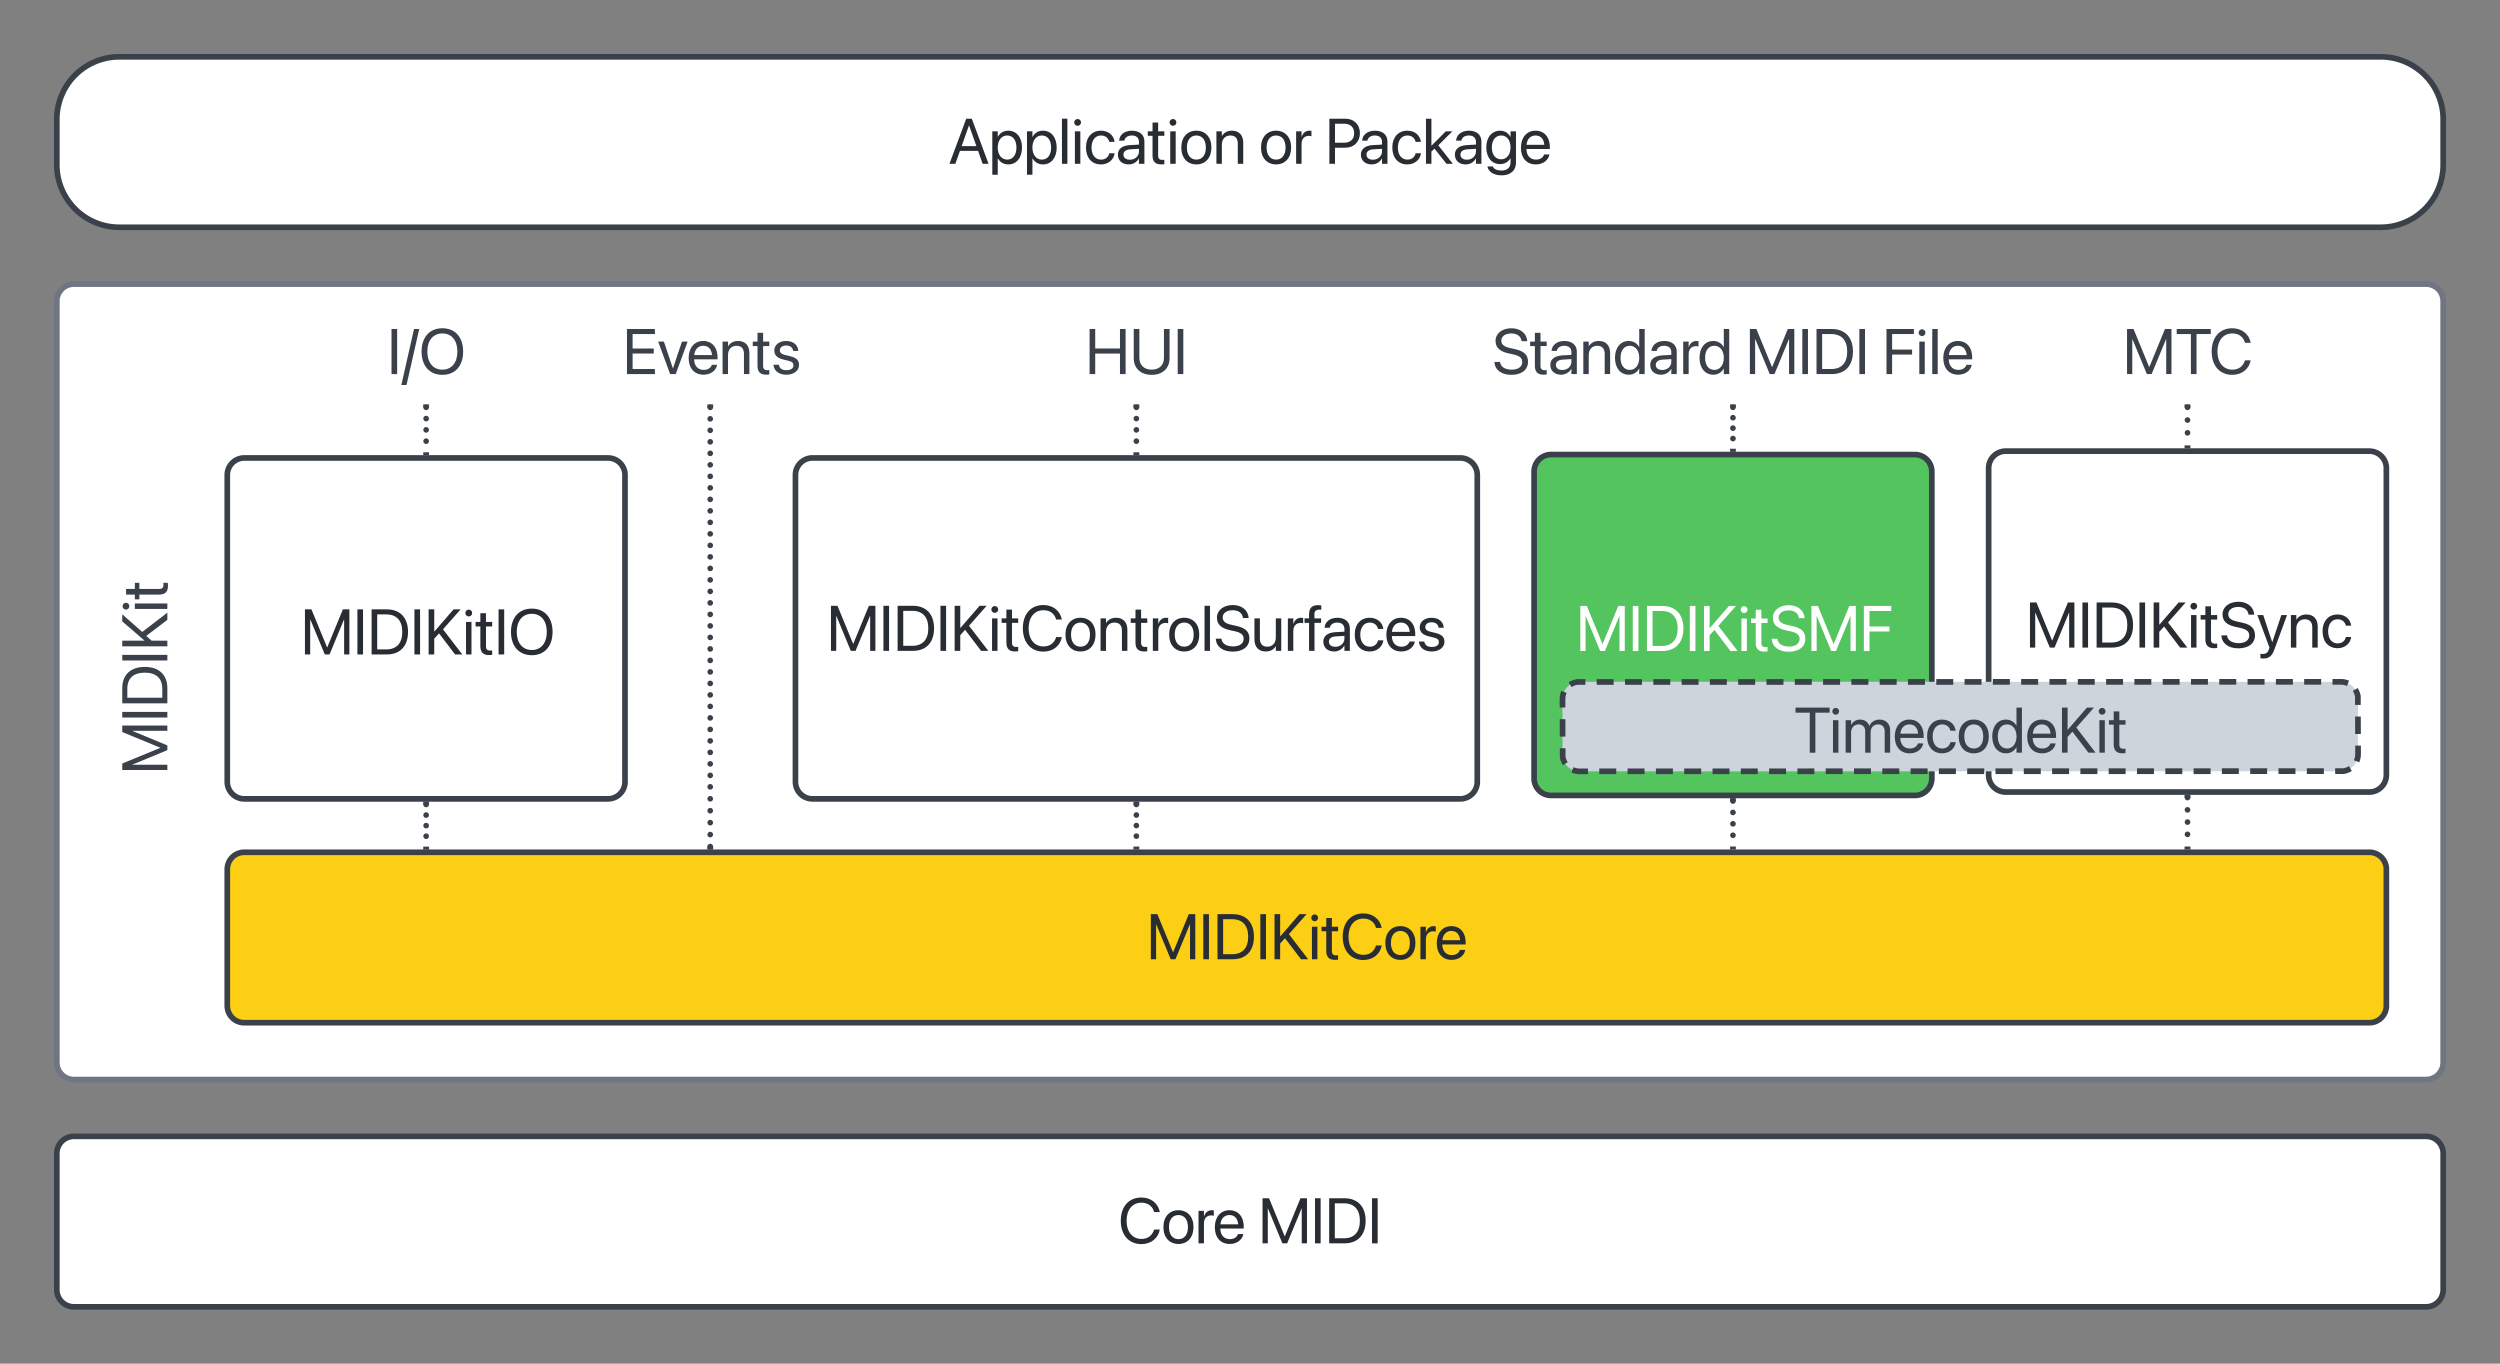 <svg xmlns="http://www.w3.org/2000/svg" xmlns:xlink="http://www.w3.org/1999/xlink" xmlns:lucid="lucid" width="880" height="480"><rect width="100%" height="100%" fill="#808080" stroke="none"/><g transform="translate(0 40)" lucid:page-tab-id="0_0"><path d="M20 66a6 6 0 0 1 6-6h828a6 6 0 0 1 6 6v268a6 6 0 0 1-6 6H26a6 6 0 0 1-6-6z" stroke="#6f7681" stroke-width="2" fill="#fff"/><path d="M80 127.2a6 6 0 0 1 6-6h128a6 6 0 0 1 6 6v108a6 6 0 0 1-6 6H86a6 6 0 0 1-6-6z" stroke="#3a414a" stroke-width="2" fill="#fff"/><use xlink:href="#a" transform="matrix(1,0,0,1,92,133.209) translate(13.801 57.159)"/><path d="M540 126a6 6 0 0 1 6-6h128a6 6 0 0 1 6 6v108a6 6 0 0 1-6 6H546a6 6 0 0 1-6-6z" stroke="#3a414a" stroke-width="2" fill="#54c45e"/><use xlink:href="#b" transform="matrix(1,0,0,1,552,132) translate(2.733 57.159)"/><path d="M700 124.8a6 6 0 0 1 6-6h128a6 6 0 0 1 6 6v108a6 6 0 0 1-6 6H706a6 6 0 0 1-6-6z" stroke="#3a414a" stroke-width="2" fill="#fff"/><use xlink:href="#c" transform="matrix(1,0,0,1,712,130.791) translate(1.008 57.159)"/><path d="M280 127.2a6 6 0 0 1 6-6h228a6 6 0 0 1 6 6v108a6 6 0 0 1-6 6H286a6 6 0 0 1-6-6z" stroke="#3a414a" stroke-width="2" fill="#fff"/><use xlink:href="#d" transform="matrix(1,0,0,1,292,133.209) translate(-1.039 55.899)"/><path d="M80 266a6 6 0 0 1 6-6h748a6 6 0 0 1 6 6v48a6 6 0 0 1-6 6H86a6 6 0 0 1-6-6z" stroke="#3a414a" stroke-width="2" fill="#fcce14"/><use xlink:href="#e" transform="matrix(1,0,0,1,92,272) translate(311.56 25.659)"/><path d="M20 366a6 6 0 0 1 6-6h828a6 6 0 0 1 6 6v48a6 6 0 0 1-6 6H26a6 6 0 0 1-6-6z" stroke="#3a414a" stroke-width="2" fill="#fff"/><use xlink:href="#f" transform="matrix(1,0,0,1,32,372) translate(361.592 25.659)"/><use xlink:href="#g" transform="matrix(1,0,0,1,32,372) translate(410.875 25.659)"/><path d="M20 2a22 22 0 0 1 22-22h796a22 22 0 0 1 22 22v16a22 22 0 0 1-22 22H42a22 22 0 0 1-22-22z" stroke="#3a414a" stroke-width="2" fill="#fff"/><use xlink:href="#h" transform="matrix(1,0,0,1,32,-8) translate(301.934 25.659)"/><use xlink:href="#i" transform="matrix(1,0,0,1,32,-8) translate(411.201 25.659)"/><use xlink:href="#j" transform="matrix(1,0,0,1,32,-8) translate(434.4 25.659)"/><path d="M26 340a6 6 0 0 1-6-6V63.95a6 6 0 0 1 6-6h48a6 6 0 0 1 6 6V334a6 6 0 0 1-6 6z" stroke="#000" stroke-opacity="0" stroke-width="2" fill="#fff" fill-opacity="0"/><use xlink:href="#k" transform="matrix(6.123233995736766e-17,-1,1,6.123233995736766e-17,25,335) translate(102.423 33.909)"/><path d="M550 206a6 6 0 0 1 6-6h268a6 6 0 0 1 6 6v19.52a6 6 0 0 1-6 6H556a6 6 0 0 1-6-6z" fill="#ced4db"/><path d="M552.7 201l.58-.35.87-.36.9-.23h3m3.98 0H568m4 0h5.97m4 0h5.96m4 0h5.96m3.98 0h5.97m4 0h5.96m4 0l5.97-.02m4 0h5.97m3.98 0h5.98m3.98 0h5.98m3.98 0h5.98m3.98 0h5.98m3.98 0h5.98m3.98 0l5.98-.02m3.98 0h5.98m3.98 0h5.98m3.98 0h5.98m4 0h5.96m4 0h5.96m4 0h5.96m4 0h5.96m4-.02h5.96m4 0h5.97m3.98 0h5.98m4 0h5.97m3.98 0h5.98m3.98 0h3l.94.07.9.22.62.25m2.54 2.16l.35.58.36.87.23.9v3.08m.02 4.1l.02 6.13m.02 4.1v3.06l-.07.94-.22.9-.25.62m-2.16 2.54l-.58.34-.87.36-.9.22h-3m-3.98 0H812m-4 0h-5.97m-4 0h-5.96m-4 0h-5.96m-3.98.02h-5.97m-4 0h-5.96m-4 0h-5.97m-4 0h-5.97m-3.98 0h-5.98m-3.98 0h-5.98m-3.98 0h-5.98m-3.98 0l-5.98.02m-3.98 0h-5.98m-3.98 0h-5.98m-3.98 0h-5.98m-3.98 0h-5.98m-3.98 0h-5.98m-4 0h-5.96m-4 0l-5.96.02m-4 0h-5.96m-4 0h-5.96m-4 0h-5.96m-4 0h-5.97m-3.98 0h-5.98m-4 0h-5.97m-3.98 0h-5.98m-3.98.02h-3l-.94-.08-.9-.22-.62-.25M551 228.8l-.35-.56-.36-.87-.23-.9v-3.08m-.02-4.1l-.02-6.14m-.02-4.1V206l.07-.94.22-.9.25-.62" stroke="#3a414a" stroke-width="2" fill="none"/><path d="M623.68 204.8a6 6 0 0 1 6-6h120.64a6 6 0 0 1 6 6v20.72a6 6 0 0 1-6 6H629.68a6 6 0 0 1-6-6z" stroke="#000" stroke-opacity="0" fill-opacity="0"/><use xlink:href="#l" transform="matrix(1,0,0,1,628.684,203.791) translate(2.792 21.159)"/><path d="M401 103.38c0 .55-.45 1-1 1s-1-.45-1-1 .45-1 1-1 1 .45 1 1zm0 3.97c0 .55-.45 1-1 1s-1-.45-1-1c0-.56.45-1 1-1s1 .44 1 1zm0 3.96c0 .57-.45 1-1 1s-1-.43-1-1c0-.54.45-1 1-1s1 .46 1 1zm0 3.98c0 .55-.45 1-1 1s-1-.45-1-1 .45-1 1-1 1 .45 1 1z" fill="#3a414a"/><path d="M401 103.4h-2v-1.02h2zM401 120.25h-2v-1.03h2z" stroke="#3a414a" stroke-width=".05" fill="#3a414a"/><path d="M370 69.7a6 6 0 0 1 6-6h48a6 6 0 0 1 6 6v26.72a6 6 0 0 1-6 6h-48a6 6 0 0 1-6-6z" stroke="#000" stroke-opacity="0" fill="#fff" fill-opacity="0"/><use xlink:href="#m" transform="matrix(1,0,0,1,375,68.709) translate(6.999 22.971)"/><path d="M611 103.38c0 .55-.45 1-1 1s-1-.45-1-1 .45-1 1-1 1 .45 1 1zm0 3.66c0 .56-.45 1-1 1s-1-.44-1-1c0-.55.45-1 1-1s1 .45 1 1zm0 3.67c0 .56-.45 1-1 1s-1-.44-1-1c0-.54.45-1 1-1s1 .46 1 1zm0 3.67c0 .55-.45 1-1 1s-1-.45-1-1 .45-1 1-1 1 .45 1 1z" fill="#3a414a"/><path d="M611 103.4h-2v-1.02h2zM611 119.04h-2V118h2z" stroke="#3a414a" stroke-width=".05" fill="#3a414a"/><path d="M520 69.7a6 6 0 0 1 6-6h168a6 6 0 0 1 6 6v26.72a6 6 0 0 1-6 6H526a6 6 0 0 1-6-6z" stroke="#000" stroke-opacity="0" fill="#fff" fill-opacity="0"/><use xlink:href="#n" transform="matrix(1,0,0,1,525,68.709) translate(0.267 22.971)"/><use xlink:href="#o" transform="matrix(1,0,0,1,525,68.709) translate(89.416 22.971)"/><use xlink:href="#p" transform="matrix(1,0,0,1,525,68.709) translate(137.507 22.971)"/><path d="M771 103.38c0 .55-.45 1-1 1s-1-.45-1-1 .45-1 1-1 1 .45 1 1zm0 4.48c0 .56-.45 1-1 1s-1-.44-1-1c0-.55.45-1 1-1s1 .45 1 1zm0 4.5c0 .54-.45 1-1 1s-1-.46-1-1c0-.57.45-1 1-1s1 .43 1 1z" fill="#3a414a"/><path d="M771 103.4h-2v-1.02h2zM771 117.83h-2v-1.03h2z" stroke="#3a414a" stroke-width=".05" fill="#3a414a"/><path d="M740 69.7a6 6 0 0 1 6-6h48a6 6 0 0 1 6 6v26.72a6 6 0 0 1-6 6h-48a6 6 0 0 1-6-6z" stroke="#000" stroke-opacity="0" fill="#fff" fill-opacity="0"/><use xlink:href="#q" transform="matrix(1,0,0,1,745,68.709) translate(2.176 22.971)"/><path d="M200 69.7a6 6 0 0 1 6-6h88a6 6 0 0 1 6 6v26.72a6 6 0 0 1-6 6h-88a6 6 0 0 1-6-6z" stroke="#000" stroke-opacity="0" fill="#fff" fill-opacity="0"/><use xlink:href="#r" transform="matrix(1,0,0,1,205,68.709) translate(14.152 22.971)"/><path d="M251 103.38c0 .55-.45 1-1 1s-1-.45-1-1 .45-1 1-1 1 .45 1 1zm0 4.05c0 .55-.45 1-1 1s-1-.45-1-1 .45-1 1-1 1 .45 1 1zm0 4.05c0 .55-.45 1-1 1s-1-.45-1-1 .45-1 1-1 1 .45 1 1zm0 4.05c0 .55-.45 1-1 1s-1-.45-1-1 .45-1 1-1 1 .45 1 1zm0 4.05c0 .55-.45 1-1 1s-1-.45-1-1 .45-1 1-1 1 .45 1 1zm0 4.05c0 .55-.45 1-1 1s-1-.45-1-1 .45-1 1-1 1 .45 1 1zm0 4.05c0 .55-.45 1-1 1s-1-.45-1-1 .45-1 1-1 1 .45 1 1zm0 4.05c0 .55-.45 1-1 1s-1-.45-1-1 .45-1 1-1 1 .45 1 1zm0 4.05c0 .55-.45 1-1 1s-1-.45-1-1 .45-1 1-1 1 .45 1 1zm0 4.05c0 .55-.45 1-1 1s-1-.45-1-1 .45-1 1-1 1 .45 1 1zm0 4.05c0 .55-.45 1-1 1s-1-.45-1-1 .45-1 1-1 1 .45 1 1zm0 4.05c0 .55-.45 1-1 1s-1-.45-1-1 .45-1 1-1 1 .45 1 1zm0 4.05c0 .56-.45 1-1 1s-1-.44-1-1c0-.55.45-1 1-1s1 .45 1 1zm0 4.05c0 .56-.45 1-1 1s-1-.44-1-1c0-.55.45-1 1-1s1 .45 1 1zm0 4.05c0 .56-.45 1-1 1s-1-.44-1-1c0-.55.45-1 1-1s1 .45 1 1zm0 4.05c0 .56-.45 1-1 1s-1-.44-1-1c0-.55.45-1 1-1s1 .45 1 1zm0 4.05c0 .56-.45 1-1 1s-1-.44-1-1c0-.55.45-1 1-1s1 .45 1 1zm0 4.05c0 .56-.45 1-1 1s-1-.44-1-1c0-.55.45-1 1-1s1 .45 1 1zm0 4.05c0 .56-.45 1-1 1s-1-.44-1-1c0-.55.45-1 1-1s1 .45 1 1zm0 4.05c0 .56-.45 1-1 1s-1-.44-1-1c0-.55.45-1 1-1s1 .45 1 1zm0 4.05c0 .56-.45 1-1 1s-1-.44-1-1c0-.55.45-1 1-1s1 .45 1 1zm0 4.05c0 .56-.45 1-1 1s-1-.44-1-1c0-.55.45-1 1-1s1 .45 1 1zm0 4.05c0 .56-.45 1-1 1s-1-.44-1-1c0-.55.45-1 1-1s1 .45 1 1zm0 4.05c0 .56-.45 1-1 1s-1-.44-1-1c0-.55.45-1 1-1s1 .45 1 1zm0 4.06c0 .54-.45 1-1 1s-1-.46-1-1c0-.57.45-1 1-1s1 .43 1 1zm0 4.04c0 .55-.45 1-1 1s-1-.45-1-1c0-.56.45-1 1-1s1 .44 1 1zm0 4.05c0 .54-.45 1-1 1s-1-.46-1-1c0-.57.45-1 1-1s1 .43 1 1zm0 4.04c0 .55-.45 1-1 1s-1-.45-1-1c0-.56.45-1 1-1s1 .44 1 1zm0 4.05c0 .54-.45 1-1 1s-1-.46-1-1c0-.57.45-1 1-1s1 .43 1 1zm0 4.04c0 .55-.45 1-1 1s-1-.45-1-1c0-.56.45-1 1-1s1 .44 1 1zm0 4.05c0 .54-.45 1-1 1s-1-.46-1-1c0-.57.45-1 1-1s1 .43 1 1zm0 4.04c0 .55-.45 1-1 1s-1-.45-1-1c0-.56.45-1 1-1s1 .44 1 1zm0 4.05c0 .54-.45 1-1 1s-1-.46-1-1c0-.57.45-1 1-1s1 .43 1 1zm0 4.04c0 .55-.45 1-1 1s-1-.45-1-1c0-.56.45-1 1-1s1 .44 1 1zm0 4.2c0 .55-.45 1-1 1s-1-.45-1-1 .45-1 1-1 1 .45 1 1zm0 4.2c0 .56-.45 1-1 1s-1-.44-1-1c0-.55.45-1 1-1s1 .45 1 1zm0 4.2c0 .56-.45 1-1 1s-1-.44-1-1c0-.54.45-1 1-1s1 .46 1 1zm0 4.2c0 .57-.45 1-1 1s-1-.43-1-1c0-.54.45-1 1-1s1 .46 1 1zm0 4.22c0 .55-.45 1-1 1s-1-.45-1-1c0-.56.45-1 1-1s1 .44 1 1z" fill="#3a414a"/><path d="M251 103.4h-2v-1.02h2zM251 259.06h-2v-1.03h2z" stroke="#3a414a" stroke-width=".05" fill="#3a414a"/><path d="M120 69.7a6 6 0 0 1 6-6h48a6 6 0 0 1 6 6v26.72a6 6 0 0 1-6 6h-48a6 6 0 0 1-6-6z" stroke="#000" stroke-opacity="0" fill="#fff" fill-opacity="0"/><use xlink:href="#s" transform="matrix(1,0,0,1,125,68.709) translate(11.274 22.971)"/><path d="M151 103.38c0 .55-.45 1-1 1s-1-.45-1-1 .45-1 1-1 1 .45 1 1zm0 3.97c0 .55-.45 1-1 1s-1-.45-1-1c0-.56.45-1 1-1s1 .44 1 1zm0 3.96c0 .57-.45 1-1 1s-1-.43-1-1c0-.54.45-1 1-1s1 .46 1 1zm0 3.98c0 .55-.45 1-1 1s-1-.45-1-1 .45-1 1-1 1 .45 1 1z" fill="#3a414a"/><path d="M151 103.4h-2v-1.02h2zM151 120.24h-2v-1.02h2z" stroke="#3a414a" stroke-width=".05" fill="#3a414a"/><path d="M401 243.17c0 .55-.45 1-1 1s-1-.45-1-1 .45-1 1-1 1 .45 1 1zm0 3.72c0 .54-.45 1-1 1s-1-.46-1-1c0-.56.45-1 1-1s1 .44 1 1zm0 3.7c0 .56-.45 1-1 1s-1-.44-1-1c0-.55.45-1 1-1s1 .45 1 1zm0 3.73c0 .55-.45 1-1 1s-1-.45-1-1c0-.56.45-1 1-1s1 .44 1 1z" fill="#3a414a"/><path d="M401 243.2h-2v-1.03h2zM401 259.04h-2v-1.02h2z" stroke="#3a414a" stroke-width=".05" fill="#3a414a"/><path d="M151 243.17c0 .55-.45 1-1 1s-1-.45-1-1 .45-1 1-1 1 .45 1 1zm0 3.73c0 .55-.45 1-1 1s-1-.45-1-1c0-.56.45-1 1-1s1 .44 1 1zm0 3.72c0 .55-.45 1-1 1s-1-.45-1-1 .45-1 1-1 1 .45 1 1zm0 3.72c0 .56-.45 1-1 1s-1-.44-1-1c0-.55.45-1 1-1s1 .45 1 1z" fill="#3a414a"/><path d="M151 243.2h-2v-1.03h2zM151 259.07h-2v-1.03h2z" stroke="#3a414a" stroke-width=".05" fill="#3a414a"/><path d="M611 241.96c0 .56-.45 1-1 1s-1-.44-1-1c0-.55.45-1 1-1s1 .45 1 1zm0 4.02c0 .55-.45 1-1 1s-1-.45-1-1 .45-1 1-1 1 .45 1 1zm0 4c0 .56-.45 1-1 1s-1-.44-1-1c0-.54.45-1 1-1s1 .46 1 1zm0 4.03c0 .56-.45 1-1 1s-1-.44-1-1c0-.55.45-1 1-1s1 .45 1 1z" fill="#3a414a"/><path d="M611 242h-2v-1.04h2zM611 259.02h-2V258h2z" stroke="#3a414a" stroke-width=".05" fill="#3a414a"/><path d="M771 240.75c0 .56-.45 1-1 1s-1-.44-1-1c0-.55.45-1 1-1s1 .45 1 1zm0 4.32c0 .55-.45 1-1 1s-1-.45-1-1 .45-1 1-1 1 .45 1 1zm0 4.3c0 .56-.45 1-1 1s-1-.44-1-1c0-.54.45-1 1-1s1 .46 1 1zm0 4.32c0 .55-.45 1-1 1s-1-.45-1-1c0-.56.45-1 1-1s1 .44 1 1z" fill="#3a414a"/><path d="M771 240.78h-2v-1.02h2zM771 259h-2V258h2z" stroke="#3a414a" stroke-width=".05" fill="#3a414a"/><defs><path fill="#282c33" d="M140 0v-1443h208L848-227h6l500-1216h208V0h-168v-1115h-6L927 0H775L314-1115h-6V0H140" id="t"/><path fill="#282c33" d="M140 0v-1443h180V0H140" id="u"/><path fill="#282c33" d="M140 0v-1443h485c428 0 682 267 681 721 0 455-252 722-681 722H140zm180-162h293c328 0 510-201 509-560 0-360-182-559-509-559H320v1119" id="v"/><path fill="#282c33" d="M140 0v-1443h180v708h6l612-708h226L600-804 1217 0H987L474-674 320-505V0H140" id="w"/><path fill="#282c33" d="M211-1216c-60 0-109-49-109-109 0-61 49-109 109-109 61 0 109 48 109 109 0 60-48 109-109 109zM124 0v-1040h174V0H124" id="x"/><path fill="#282c33" d="M451 20c-191 0-285-86-285-285v-631H14v-144h152v-281h180v281h198v144H346v630c-5 134 82 152 198 138V13c-22 3-59 7-93 7" id="y"/><path fill="#282c33" d="M750 24C339 24 83-264 84-723c0-457 257-744 666-744s665 288 664 746c0 458-255 745-664 745zm0-166c298 0 481-228 480-581 0-354-186-578-480-578-296 0-483 224-482 580 0 355 186 579 482 579" id="z"/><g id="a"><use transform="matrix(0.011,0,0,0.011,0,0)" xlink:href="#t"/><use transform="matrix(0.011,0,0,0.011,18.468,0)" xlink:href="#u"/><use transform="matrix(0.011,0,0,0.011,23.459,0)" xlink:href="#v"/><use transform="matrix(0.011,0,0,0.011,38.542,0)" xlink:href="#u"/><use transform="matrix(0.011,0,0,0.011,43.533,0)" xlink:href="#w"/><use transform="matrix(0.011,0,0,0.011,56.879,0)" xlink:href="#x"/><use transform="matrix(0.011,0,0,0.011,61.458,0)" xlink:href="#y"/><use transform="matrix(0.011,0,0,0.011,68.153,0)" xlink:href="#u"/><use transform="matrix(0.011,0,0,0.011,73.145,0)" xlink:href="#z"/></g><path fill="#fff" d="M140 0v-1443h208L848-227h6l500-1216h208V0h-168v-1115h-6L927 0H775L314-1115h-6V0H140" id="A"/><path fill="#fff" d="M140 0v-1443h180V0H140" id="B"/><path fill="#fff" d="M140 0v-1443h485c428 0 682 267 681 721 0 455-252 722-681 722H140zm180-162h293c328 0 510-201 509-560 0-360-182-559-509-559H320v1119" id="C"/><path fill="#fff" d="M140 0v-1443h180v708h6l612-708h226L600-804 1217 0H987L474-674 320-505V0H140" id="D"/><path fill="#fff" d="M211-1216c-60 0-109-49-109-109 0-61 49-109 109-109 61 0 109 48 109 109 0 60-48 109-109 109zM124 0v-1040h174V0H124" id="E"/><path fill="#fff" d="M451 20c-191 0-285-86-285-285v-631H14v-144h152v-281h180v281h198v144H346v630c-5 134 82 152 198 138V13c-22 3-59 7-93 7" id="F"/><path fill="#fff" d="M939-1053c-18-158-142-247-330-248-193 1-319 93-319 233 0 118 87 192 275 233l160 35c296 65 420 185 420 406 0 256-203 418-533 418C295 23 83-131 70-390h180c16 157 157 246 372 248 208 0 339-94 339-244 0-127-83-198-281-242l-160-35c-282-62-414-189-414-401 1-237 211-403 508-403 287 2 495 166 505 414H939" id="G"/><path fill="#fff" d="M140 0v-1443h876v162H320v496h639v160H320V0H140" id="H"/><g id="b"><use transform="matrix(0.011,0,0,0.011,0,0)" xlink:href="#A"/><use transform="matrix(0.011,0,0,0.011,18.468,0)" xlink:href="#B"/><use transform="matrix(0.011,0,0,0.011,23.459,0)" xlink:href="#C"/><use transform="matrix(0.011,0,0,0.011,38.542,0)" xlink:href="#B"/><use transform="matrix(0.011,0,0,0.011,43.533,0)" xlink:href="#D"/><use transform="matrix(0.011,0,0,0.011,56.879,0)" xlink:href="#E"/><use transform="matrix(0.011,0,0,0.011,61.458,0)" xlink:href="#F"/><use transform="matrix(0.011,0,0,0.011,68.153,0)" xlink:href="#G"/><use transform="matrix(0.011,0,0,0.011,81.337,0)" xlink:href="#A"/><use transform="matrix(0.011,0,0,0.011,99.805,0)" xlink:href="#H"/></g><path fill="#282c33" d="M939-1053c-18-158-142-247-330-248-193 1-319 93-319 233 0 118 87 192 275 233l160 35c296 65 420 185 420 406 0 256-203 418-533 418C295 23 83-131 70-390h180c16 157 157 246 372 248 208 0 339-94 339-244 0-127-83-198-281-242l-160-35c-282-62-414-189-414-401 1-237 211-403 508-403 287 2 495 166 505 414H939" id="I"/><path fill="#282c33" d="M566 65c-83 230-200 311-446 277V200c137 18 224-4 269-140l21-59L24-1040h186l287 866h4l288-866h183" id="J"/><path fill="#282c33" d="M113 0v-1040h174v148h4c56-97 162-168 320-168 228 0 360 148 360 385V0H797v-644c0-169-79-262-239-262-164 0-271 117-271 294V0H113" id="K"/><path fill="#282c33" d="M979-338C953-135 782 19 544 20 249 20 62-190 62-522c0-328 191-538 480-538 262 1 415 173 435 358H807c-25-110-108-203-265-204-181 0-302 150-302 387 0 242 124 385 304 385 145 0 237-83 264-204h171" id="L"/><g id="c"><use transform="matrix(0.011,0,0,0.011,0,0)" xlink:href="#t"/><use transform="matrix(0.011,0,0,0.011,18.468,0)" xlink:href="#u"/><use transform="matrix(0.011,0,0,0.011,23.459,0)" xlink:href="#v"/><use transform="matrix(0.011,0,0,0.011,38.542,0)" xlink:href="#u"/><use transform="matrix(0.011,0,0,0.011,43.533,0)" xlink:href="#w"/><use transform="matrix(0.011,0,0,0.011,56.879,0)" xlink:href="#x"/><use transform="matrix(0.011,0,0,0.011,61.458,0)" xlink:href="#y"/><use transform="matrix(0.011,0,0,0.011,68.153,0)" xlink:href="#I"/><use transform="matrix(0.011,0,0,0.011,81.337,0)" xlink:href="#J"/><use transform="matrix(0.011,0,0,0.011,92.144,0)" xlink:href="#K"/><use transform="matrix(0.011,0,0,0.011,103.852,0)" xlink:href="#L"/></g><path fill="#282c33" d="M1333-441c-52 282-284 465-590 465C342 24 84-268 84-723c0-454 257-744 659-744 304 0 538 185 590 465h-182c-51-187-196-300-408-299-288 0-474 227-474 579 0 351 187 580 474 580 205 1 347-105 408-299h182" id="M"/><path fill="#282c33" d="M544 20C254 20 61-190 62-522c0-331 194-538 481-538 288 0 483 207 482 540 0 332-194 540-481 540zm1-154c184 0 303-143 302-388 0-244-120-384-304-384-182 0-304 142-303 386 0 245 121 386 305 386" id="N"/><path fill="#282c33" d="M113 0v-1040h174v176h4c43-141 154-221 312-189v169c-177-43-316 47-316 242V0H113" id="O"/><path fill="#282c33" d="M122 0v-1443h174V0H122" id="P"/><path fill="#282c33" d="M468 20c-228 0-360-148-360-385v-675h174v644c0 169 79 262 239 262 164 0 271-117 271-294v-612h174V0H792v-148h-4C732-51 626 20 468 20" id="Q"/><path fill="#282c33" d="M169 0v-896H24v-144h145v-128c0-200 93-295 285-295 39 0 80 3 106 7v141c-127-19-226 14-219 148v127h214v144H343V0H169" id="R"/><path fill="#282c33" d="M110-740c12-181 161-318 410-320 246 0 400 133 400 341V0H746v-169h-4C681-55 556 20 417 20 209 20 70-105 71-296c0-177 138-288 377-302l298-17v-87c0-127-83-204-228-204-138 1-222 66-240 166H110zm139 444c-1 102 81 165 207 165 164 0 290-113 290-264v-85l-278 17c-139 8-219 70-219 167" id="S"/><path fill="#282c33" d="M974-298C943-118 772 19 541 20 242 20 62-189 62-517c0-322 184-543 468-543 304 1 476 237 457 587H238c4 214 122 339 307 339 136-1 230-68 258-164h171zM529-906c-151 0-269 103-288 297h569c-17-202-129-297-281-297" id="T"/><path fill="#282c33" d="M698-740c-12-106-89-175-221-175-126 0-204 61-204 154 0 71 47 120 162 148l165 40c210 51 286 134 286 283 0 182-172 310-404 310C233 19 85-107 67-300h174c19 111 96 175 242 175 141 0 225-59 225-154 0-75-39-117-157-146l-165-40C190-512 95-603 95-754c0-179 157-306 382-306 233 2 378 135 387 320H698" id="U"/><g id="d"><use transform="matrix(0.011,0,0,0.011,0,0)" xlink:href="#t"/><use transform="matrix(0.011,0,0,0.011,18.468,0)" xlink:href="#u"/><use transform="matrix(0.011,0,0,0.011,23.459,0)" xlink:href="#v"/><use transform="matrix(0.011,0,0,0.011,38.542,0)" xlink:href="#u"/><use transform="matrix(0.011,0,0,0.011,43.533,0)" xlink:href="#w"/><use transform="matrix(0.011,0,0,0.011,56.879,0)" xlink:href="#x"/><use transform="matrix(0.011,0,0,0.011,61.458,0)" xlink:href="#y"/><use transform="matrix(0.011,0,0,0.011,68.153,0)" xlink:href="#M"/><use transform="matrix(0.011,0,0,0.011,83.398,0)" xlink:href="#N"/><use transform="matrix(0.011,0,0,0.011,95.193,0)" xlink:href="#K"/><use transform="matrix(0.011,0,0,0.011,106.901,0)" xlink:href="#y"/><use transform="matrix(0.011,0,0,0.011,113.596,0)" xlink:href="#O"/><use transform="matrix(0.011,0,0,0.011,119.9,0)" xlink:href="#N"/><use transform="matrix(0.011,0,0,0.011,131.695,0)" xlink:href="#P"/><use transform="matrix(0.011,0,0,0.011,136.23,0)" xlink:href="#I"/><use transform="matrix(0.011,0,0,0.011,149.414,0)" xlink:href="#Q"/><use transform="matrix(0.011,0,0,0.011,161.122,0)" xlink:href="#O"/><use transform="matrix(0.011,0,0,0.011,167.969,0)" xlink:href="#R"/><use transform="matrix(0.011,0,0,0.011,174.067,0)" xlink:href="#S"/><use transform="matrix(0.011,0,0,0.011,185.221,0)" xlink:href="#L"/><use transform="matrix(0.011,0,0,0.011,196.354,0)" xlink:href="#T"/><use transform="matrix(0.011,0,0,0.011,207.737,0)" xlink:href="#U"/></g><g id="e"><use transform="matrix(0.011,0,0,0.011,0,0)" xlink:href="#t"/><use transform="matrix(0.011,0,0,0.011,18.468,0)" xlink:href="#u"/><use transform="matrix(0.011,0,0,0.011,23.459,0)" xlink:href="#v"/><use transform="matrix(0.011,0,0,0.011,38.542,0)" xlink:href="#u"/><use transform="matrix(0.011,0,0,0.011,43.533,0)" xlink:href="#w"/><use transform="matrix(0.011,0,0,0.011,56.879,0)" xlink:href="#x"/><use transform="matrix(0.011,0,0,0.011,61.458,0)" xlink:href="#y"/><use transform="matrix(0.011,0,0,0.011,68.153,0)" xlink:href="#M"/><use transform="matrix(0.011,0,0,0.011,83.398,0)" xlink:href="#N"/><use transform="matrix(0.011,0,0,0.011,95.193,0)" xlink:href="#O"/><use transform="matrix(0.011,0,0,0.011,101.497,0)" xlink:href="#T"/></g><g id="f"><use transform="matrix(0.011,0,0,0.011,0,0)" xlink:href="#M"/><use transform="matrix(0.011,0,0,0.011,15.245,0)" xlink:href="#N"/><use transform="matrix(0.011,0,0,0.011,27.04,0)" xlink:href="#O"/><use transform="matrix(0.011,0,0,0.011,33.344,0)" xlink:href="#T"/></g><g id="g"><use transform="matrix(0.011,0,0,0.011,0,0)" xlink:href="#t"/><use transform="matrix(0.011,0,0,0.011,18.468,0)" xlink:href="#u"/><use transform="matrix(0.011,0,0,0.011,23.459,0)" xlink:href="#v"/><use transform="matrix(0.011,0,0,0.011,38.542,0)" xlink:href="#u"/></g><path fill="#282c33" d="M25 0l537-1443h178L1276 0h-189L941-413H360L214 0H25zm624-1227L415-566h472l-234-661h-4" id="V"/><path fill="#282c33" d="M113 350v-1390h174v176h4c65-121 181-196 330-196 266 0 442 212 442 541 0 328-178 539-439 539-147 0-268-74-333-194h-4v524H113zm474-484c184 0 298-148 298-386 0-239-114-386-298-386-176 0-301 153-301 387 0 232 126 385 301 385" id="W"/><g id="h"><use transform="matrix(0.011,0,0,0.011,0,0)" xlink:href="#V"/><use transform="matrix(0.011,0,0,0.011,14.117,0)" xlink:href="#W"/><use transform="matrix(0.011,0,0,0.011,26.324,0)" xlink:href="#W"/><use transform="matrix(0.011,0,0,0.011,38.531,0)" xlink:href="#P"/><use transform="matrix(0.011,0,0,0.011,43.066,0)" xlink:href="#x"/><use transform="matrix(0.011,0,0,0.011,47.645,0)" xlink:href="#L"/><use transform="matrix(0.011,0,0,0.011,58.778,0)" xlink:href="#S"/><use transform="matrix(0.011,0,0,0.011,69.933,0)" xlink:href="#y"/><use transform="matrix(0.011,0,0,0.011,76.628,0)" xlink:href="#x"/><use transform="matrix(0.011,0,0,0.011,81.207,0)" xlink:href="#N"/><use transform="matrix(0.011,0,0,0.011,93.001,0)" xlink:href="#K"/></g><g id="i"><use transform="matrix(0.011,0,0,0.011,0,0)" xlink:href="#N"/><use transform="matrix(0.011,0,0,0.011,11.795,0)" xlink:href="#O"/></g><path fill="#282c33" d="M140 0v-1443h514c272 0 464 188 463 463 0 274-192 465-463 465H320V0H140zm468-1283H320v608h288c207 0 326-113 325-305 0-190-119-303-325-303" id="X"/><path fill="#282c33" d="M127 0v-1443h174v862h4l456-459h211L521-591 986 0H784L398-485l-97 93V0H127" id="Y"/><path fill="#282c33" d="M273 86c32 83 131 129 278 130 183 0 287-101 287-262v-133h-4C772-64 652 10 503 10 241 10 62-201 62-527c0-323 181-533 445-533 147 0 263 80 327 196h4v-176h174V-29c0 241-177 399-459 399-261-1-423-122-455-284h175zm268-230c177 0 297-151 297-383 0-229-121-379-297-379-185 0-301 148-301 380 0 236 116 382 301 382" id="Z"/><g id="j"><use transform="matrix(0.011,0,0,0.011,0,0)" xlink:href="#X"/><use transform="matrix(0.011,0,0,0.011,11.86,0)" xlink:href="#S"/><use transform="matrix(0.011,0,0,0.011,23.014,0)" xlink:href="#L"/><use transform="matrix(0.011,0,0,0.011,34.147,0)" xlink:href="#Y"/><use transform="matrix(0.011,0,0,0.011,44.933,0)" xlink:href="#S"/><use transform="matrix(0.011,0,0,0.011,56.087,0)" xlink:href="#Z"/><use transform="matrix(0.011,0,0,0.011,68.283,0)" xlink:href="#T"/></g><path fill="#3a414a" d="M140 0v-1443h208L848-227h6l500-1216h208V0h-168v-1115h-6L927 0H775L314-1115h-6V0H140" id="aa"/><path fill="#3a414a" d="M140 0v-1443h180V0H140" id="ab"/><path fill="#3a414a" d="M140 0v-1443h485c428 0 682 267 681 721 0 455-252 722-681 722H140zm180-162h293c328 0 510-201 509-560 0-360-182-559-509-559H320v1119" id="ac"/><path fill="#3a414a" d="M140 0v-1443h180v708h6l612-708h226L600-804 1217 0H987L474-674 320-505V0H140" id="ad"/><path fill="#3a414a" d="M211-1216c-60 0-109-49-109-109 0-61 49-109 109-109 61 0 109 48 109 109 0 60-48 109-109 109zM124 0v-1040h174V0H124" id="ae"/><path fill="#3a414a" d="M451 20c-191 0-285-86-285-285v-631H14v-144h152v-281h180v281h198v144H346v630c-5 134 82 152 198 138V13c-22 3-59 7-93 7" id="af"/><g id="k"><use transform="matrix(0.011,0,0,0.011,0,0)" xlink:href="#aa"/><use transform="matrix(0.011,0,0,0.011,18.468,0)" xlink:href="#ab"/><use transform="matrix(0.011,0,0,0.011,23.459,0)" xlink:href="#ac"/><use transform="matrix(0.011,0,0,0.011,38.542,0)" xlink:href="#ab"/><use transform="matrix(0.011,0,0,0.011,43.533,0)" xlink:href="#ad"/><use transform="matrix(0.011,0,0,0.011,56.879,0)" xlink:href="#ae"/><use transform="matrix(0.011,0,0,0.011,61.458,0)" xlink:href="#af"/></g><path fill="#3a414a" d="M505 0v-1281H50v-162h1090v162H685V0H505" id="ag"/><path fill="#3a414a" d="M113 0v-1040h174v152h4c47-103 151-172 285-172 142 0 247 73 292 200h4c58-125 180-200 326-200 206 0 339 135 339 342V0h-174v-678c0-143-79-228-216-228-138 0-235 103-235 245V0H738v-697c0-126-84-209-213-209-138 0-238 109-238 254V0H113" id="ah"/><path fill="#3a414a" d="M974-298C943-118 772 19 541 20 242 20 62-189 62-517c0-322 184-543 468-543 304 1 476 237 457 587H238c4 214 122 339 307 339 136-1 230-68 258-164h171zM529-906c-151 0-269 103-288 297h569c-17-202-129-297-281-297" id="ai"/><path fill="#3a414a" d="M979-338C953-135 782 19 544 20 249 20 62-190 62-522c0-328 191-538 480-538 262 1 415 173 435 358H807c-25-110-108-203-265-204-181 0-302 150-302 387 0 242 124 385 304 385 145 0 237-83 264-204h171" id="aj"/><path fill="#3a414a" d="M544 20C254 20 61-190 62-522c0-331 194-538 481-538 288 0 483 207 482 540 0 332-194 540-481 540zm1-154c184 0 303-143 302-388 0-244-120-384-304-384-182 0-304 142-303 386 0 245 121 386 305 386" id="ak"/><path fill="#3a414a" d="M504 20C238 20 62-192 62-521c0-328 178-539 439-539 147 0 268 74 333 194h4v-577h174V0H838v-176h-4C769-55 653 20 504 20zm34-154c176 0 301-153 301-387 0-232-126-385-301-385-184 0-298 148-298 386 0 239 114 386 298 386" id="al"/><g id="l"><use transform="matrix(0.011,0,0,0.011,0,0)" xlink:href="#ag"/><use transform="matrix(0.011,0,0,0.011,12.37,0)" xlink:href="#ae"/><use transform="matrix(0.011,0,0,0.011,16.949,0)" xlink:href="#ah"/><use transform="matrix(0.011,0,0,0.011,34.798,0)" xlink:href="#ai"/><use transform="matrix(0.011,0,0,0.011,46.181,0)" xlink:href="#aj"/><use transform="matrix(0.011,0,0,0.011,57.313,0)" xlink:href="#ak"/><use transform="matrix(0.011,0,0,0.011,69.108,0)" xlink:href="#al"/><use transform="matrix(0.011,0,0,0.011,81.413,0)" xlink:href="#ai"/><use transform="matrix(0.011,0,0,0.011,92.795,0)" xlink:href="#ad"/><use transform="matrix(0.011,0,0,0.011,106.141,0)" xlink:href="#ae"/><use transform="matrix(0.011,0,0,0.011,110.72,0)" xlink:href="#af"/></g><path fill="#3a414a" d="M140 0v-1443h180v624h792v-624h180V0h-180v-657H320V0H140" id="am"/><path fill="#3a414a" d="M714 24c-358 0-574-216-574-530v-937h180v925c0 222 144 376 394 376s392-154 392-376v-925h180v937c0 314-214 530-572 530" id="an"/><g id="m"><use transform="matrix(0.011,0,0,0.011,0,0)" xlink:href="#am"/><use transform="matrix(0.011,0,0,0.011,15.538,0)" xlink:href="#an"/><use transform="matrix(0.011,0,0,0.011,31.011,0)" xlink:href="#ab"/></g><path fill="#3a414a" d="M939-1053c-18-158-142-247-330-248-193 1-319 93-319 233 0 118 87 192 275 233l160 35c296 65 420 185 420 406 0 256-203 418-533 418C295 23 83-131 70-390h180c16 157 157 246 372 248 208 0 339-94 339-244 0-127-83-198-281-242l-160-35c-282-62-414-189-414-401 1-237 211-403 508-403 287 2 495 166 505 414H939" id="ao"/><path fill="#3a414a" d="M110-740c12-181 161-318 410-320 246 0 400 133 400 341V0H746v-169h-4C681-55 556 20 417 20 209 20 70-105 71-296c0-177 138-288 377-302l298-17v-87c0-127-83-204-228-204-138 1-222 66-240 166H110zm139 444c-1 102 81 165 207 165 164 0 290-113 290-264v-85l-278 17c-139 8-219 70-219 167" id="ap"/><path fill="#3a414a" d="M113 0v-1040h174v148h4c56-97 162-168 320-168 228 0 360 148 360 385V0H797v-644c0-169-79-262-239-262-164 0-271 117-271 294V0H113" id="aq"/><path fill="#3a414a" d="M113 0v-1040h174v176h4c43-141 154-221 312-189v169c-177-43-316 47-316 242V0H113" id="ar"/><g id="n"><use transform="matrix(0.011,0,0,0.011,0,0)" xlink:href="#ao"/><use transform="matrix(0.011,0,0,0.011,13.184,0)" xlink:href="#af"/><use transform="matrix(0.011,0,0,0.011,19.661,0)" xlink:href="#ap"/><use transform="matrix(0.011,0,0,0.011,30.816,0)" xlink:href="#aq"/><use transform="matrix(0.011,0,0,0.011,42.524,0)" xlink:href="#al"/><use transform="matrix(0.011,0,0,0.011,54.829,0)" xlink:href="#ap"/><use transform="matrix(0.011,0,0,0.011,65.983,0)" xlink:href="#ar"/><use transform="matrix(0.011,0,0,0.011,72.287,0)" xlink:href="#al"/></g><g id="o"><use transform="matrix(0.011,0,0,0.011,0,0)" xlink:href="#aa"/><use transform="matrix(0.011,0,0,0.011,18.468,0)" xlink:href="#ab"/><use transform="matrix(0.011,0,0,0.011,23.459,0)" xlink:href="#ac"/><use transform="matrix(0.011,0,0,0.011,38.542,0)" xlink:href="#ab"/></g><path fill="#3a414a" d="M140 0v-1443h876v162H320v496h639v160H320V0H140" id="as"/><path fill="#3a414a" d="M122 0v-1443h174V0H122" id="at"/><g id="p"><use transform="matrix(0.011,0,0,0.011,0,0)" xlink:href="#as"/><use transform="matrix(0.011,0,0,0.011,11.73,0)" xlink:href="#ae"/><use transform="matrix(0.011,0,0,0.011,16.309,0)" xlink:href="#at"/><use transform="matrix(0.011,0,0,0.011,20.844,0)" xlink:href="#ai"/></g><path fill="#3a414a" d="M1333-441c-52 282-284 465-590 465C342 24 84-268 84-723c0-454 257-744 659-744 304 0 538 185 590 465h-182c-51-187-196-300-408-299-288 0-474 227-474 579 0 351 187 580 474 580 205 1 347-105 408-299h182" id="au"/><g id="q"><use transform="matrix(0.011,0,0,0.011,0,0)" xlink:href="#aa"/><use transform="matrix(0.011,0,0,0.011,18.468,0)" xlink:href="#ag"/><use transform="matrix(0.011,0,0,0.011,30.404,0)" xlink:href="#au"/></g><path fill="#3a414a" d="M140 0v-1443h894v162H320v463h677v160H320v496h714V0H140" id="av"/><path fill="#3a414a" d="M406 0L23-1040h183l287 855h4l288-855h181L584 0H406" id="aw"/><path fill="#3a414a" d="M698-740c-12-106-89-175-221-175-126 0-204 61-204 154 0 71 47 120 162 148l165 40c210 51 286 134 286 283 0 182-172 310-404 310C233 19 85-107 67-300h174c19 111 96 175 242 175 141 0 225-59 225-154 0-75-39-117-157-146l-165-40C190-512 95-603 95-754c0-179 157-306 382-306 233 2 378 135 387 320H698" id="ax"/><g id="r"><use transform="matrix(0.011,0,0,0.011,0,0)" xlink:href="#av"/><use transform="matrix(0.011,0,0,0.011,12.272,0)" xlink:href="#aw"/><use transform="matrix(0.011,0,0,0.011,22.569,0)" xlink:href="#ai"/><use transform="matrix(0.011,0,0,0.011,33.952,0)" xlink:href="#aq"/><use transform="matrix(0.011,0,0,0.011,45.66,0)" xlink:href="#af"/><use transform="matrix(0.011,0,0,0.011,52.355,0)" xlink:href="#ax"/></g><path fill="#3a414a" d="M573-1443L166 350H0l407-1793h166" id="ay"/><path fill="#3a414a" d="M750 24C339 24 83-264 84-723c0-457 257-744 666-744s665 288 664 746c0 458-255 745-664 745zm0-166c298 0 481-228 480-581 0-354-186-578-480-578-296 0-483 224-482 580 0 355 186 579 482 579" id="az"/><g id="s"><use transform="matrix(0.011,0,0,0.011,0,0)" xlink:href="#ab"/><use transform="matrix(0.011,0,0,0.011,4.991,0)" xlink:href="#ay"/><use transform="matrix(0.011,0,0,0.011,11.198,0)" xlink:href="#az"/></g></defs></g></svg>